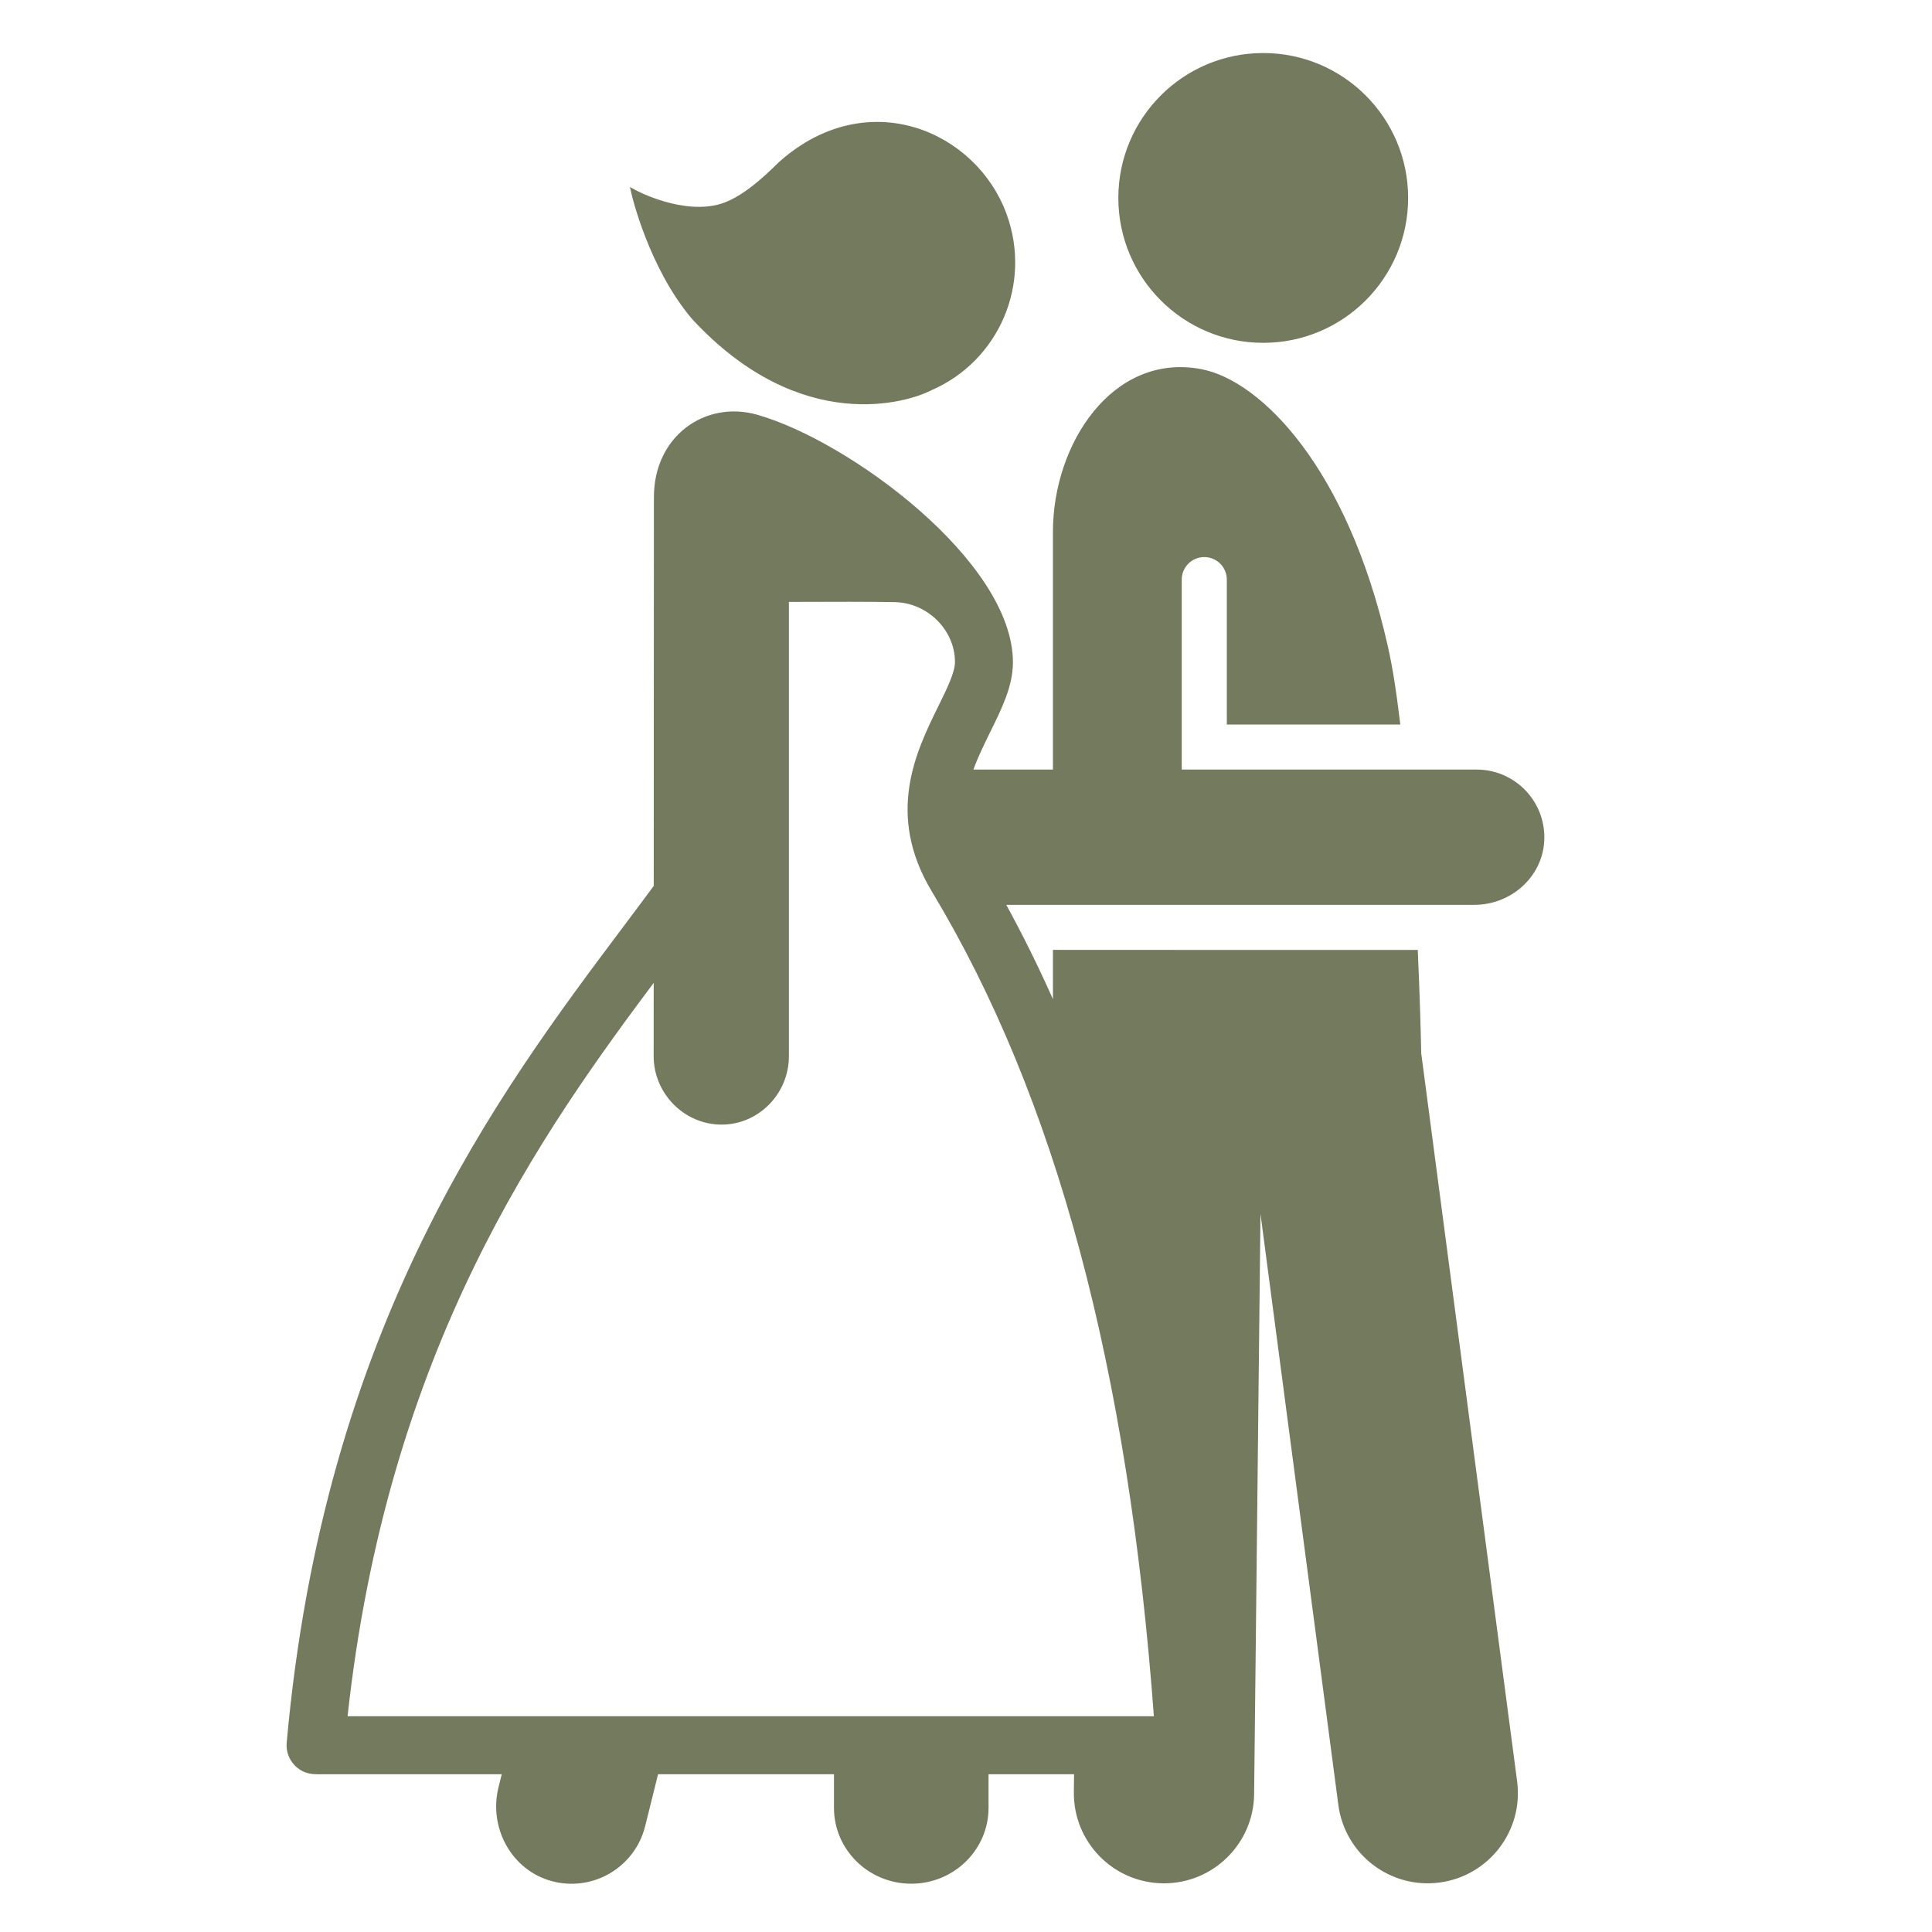 <!DOCTYPE svg PUBLIC "-//W3C//DTD SVG 1.1//EN" "http://www.w3.org/Graphics/SVG/1.1/DTD/svg11.dtd">
<!-- Uploaded to: SVG Repo, www.svgrepo.com, Transformed by: SVG Repo Mixer Tools -->
<svg fill="#737a5d" version="1.1" id="Layer_1" xmlns="http://www.w3.org/2000/svg" xmlns:xlink="http://www.w3.org/1999/xlink" width="800px" height="800px" viewBox="0 0 300 300" enable-background="new 0 0 300 300" xml:space="preserve" stroke="#737a5d">
<g id="SVGRepo_bgCarrier" stroke-width="0"/>
<g id="SVGRepo_tracerCarrier" stroke-linecap="round" stroke-linejoin="round"/>
<g id="SVGRepo_iconCarrier"> <path d="M196.155,8.735c12.15,0,22,9.85,22,22s-9.85,22-22,22s-22-9.85-22-22S184.005,8.735,196.155,8.735z M144.407,60.147 L144.407,60.147l-0.042,0.021c-3.236,1.694-19.726,7.157-36.493-10.931c-6.69-7.836-9.323-19.23-9.323-19.23 s7.423,3.992,13.57,2.107c4.161-1.285,8.443-5.938,9.372-6.752c13.342-11.695,29.701-4.538,34.315,7.976 C159.753,44.042,154.64,55.728,144.407,60.147z M164,157.529c-2.649-6.124-5.512-11.963-8.591-17.529h73.554 c5.324,0,9.974-4.016,10.318-9.329c0.377-5.823-4.243-10.671-9.972-10.671H183V90c0-2.209,1.791-4,4-4l0,0c2.209,0,4,1.791,4,4v22 h25.875c-0.581-4.73-1.08-8.075-1.885-11.646C208.816,73,195.51,59.545,186.44,57.811C173.15,55.27,164,69.043,164,82.574V120 h-13.553c0.742-2.22,1.802-4.392,2.891-6.605c1.766-3.587,3.448-6.976,3.448-10.54c0-15.345-25.152-33.936-39.326-37.97 c-7.794-2.218-15.42,3.198-15.42,12.281l-0.029,60.563c-1.508,2.047-3.088,4.156-4.733,6.348 C77.669,170.21,50.813,206,45.016,270.643c-0.142,1.582,0.665,3.143,2.164,3.924c0.595,0.31,1.271,0.433,1.942,0.433l29.429,0 l-0.657,2.643c-1.498,6.026,1.93,12.368,7.928,13.977c6.11,1.639,12.351-2.057,13.87-8.169l2.102-8.451H130v5.722 c0,6.228,5.149,11.278,11.5,11.278c6.352,0,11.5-5.049,11.5-11.278V275h14.286l-0.036,3.29c-0.09,7.46,5.89,13.57,13.35,13.65h0.15 c7.38,0,13.41-5.95,13.49-13.35l1.063-97.15l13.01,98.76c0.973,7.392,7.754,12.596,15.146,11.623l0,0 c7.392-0.973,12.596-7.754,11.623-15.146l-14.893-113.071c-0.075-3.402-0.2-8.427-0.518-15.606H164V157.529z M53.413,267 c6.197-57.883,30.194-91.329,48.594-115.891L102,164c0,5.522,4.519,10.128,10.042,10.128S122,169.522,122,164V92.965 c6.663-0.027,13.638-0.041,17,0.035c5.377,0.122,9.809,4.647,9.787,9.822c-0.007,1.719-1.279,4.304-2.625,7.04 c-3.434,6.976-8.136,16.53-1.029,28.325C164.4,170.165,175.726,212.331,179.714,267H53.413z"/> </g>
</svg>